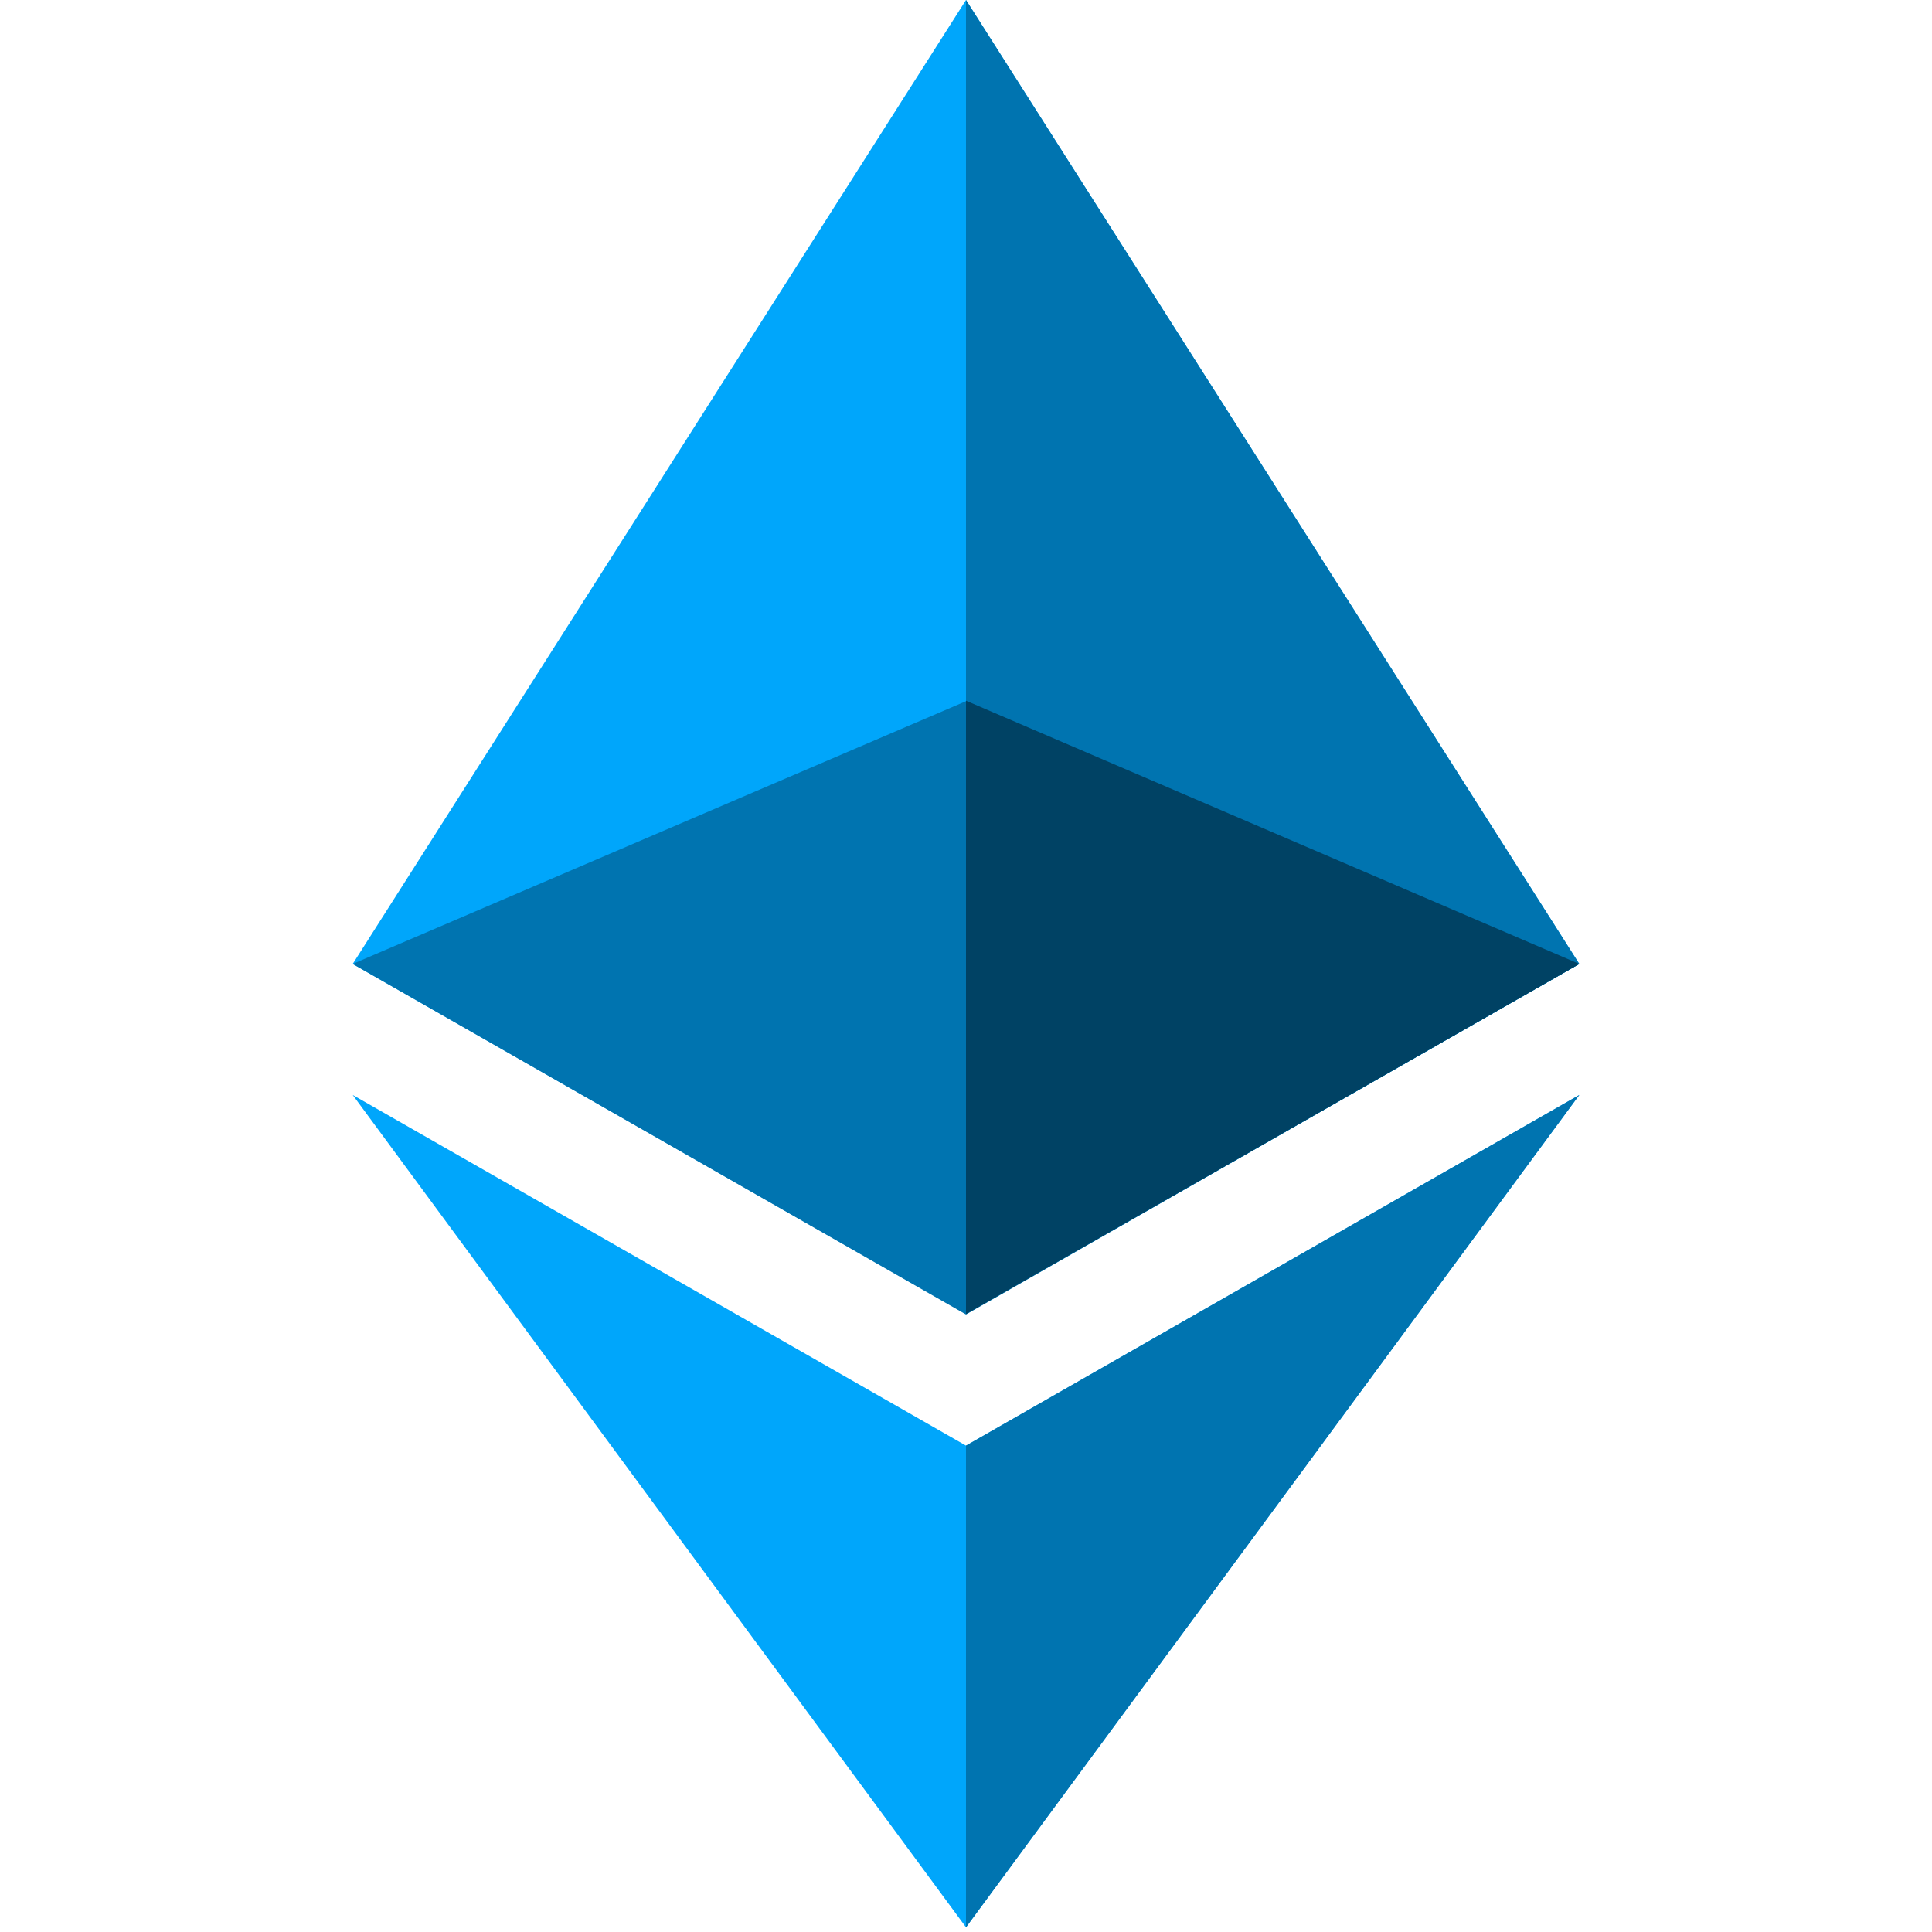 <svg width="16" height="16" viewBox="0 0 16 16" fill="none" xmlns="http://www.w3.org/2000/svg">
<g clip-path="url(#clip0_45_1838)">
<path d="M2.921 7.983L8 0L13.079 7.983L8 10.882L2.921 7.983Z" fill="#00A6FB"/>
<path d="M8 0L13.079 7.983L8 10.882V0Z" fill="#0074B0"/>
<path d="M2.921 9.068L8 11.972L13.079 9.068L8 15.961L2.921 9.068Z" fill="#00A6FB"/>
<path d="M8 11.972L13.079 9.068L8 15.961V11.972ZM2.921 7.983L8 5.807L13.079 7.983L8 10.886L2.921 7.983Z" fill="#0074B0"/>
<path d="M8 5.803L13.079 7.983L8 10.882V5.803Z" fill="#004264"/>
</g>
<defs>
<clipPath id="clip0_45_1838">
<rect width="10.158" height="16" fill="white" transform="translate(2.921)"/>
</clipPath>
</defs>
</svg>
